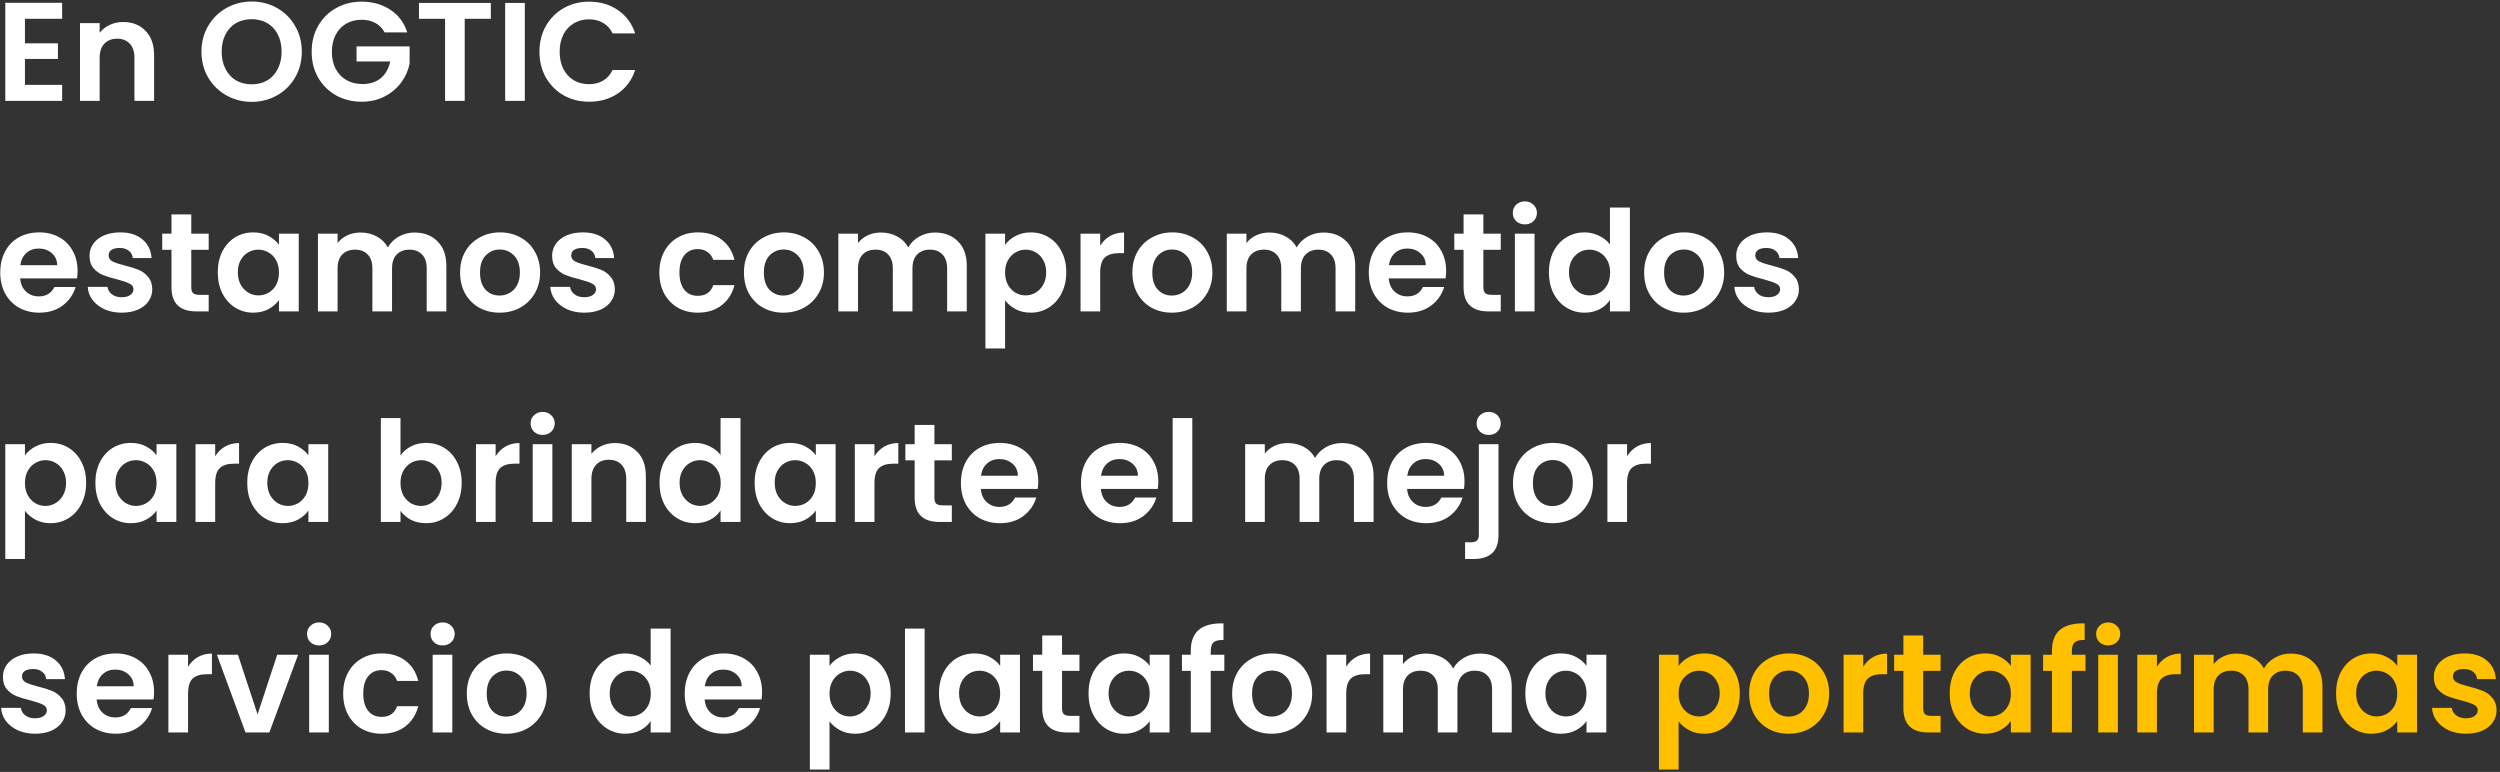 <svg width="570" height="176" viewBox="0 0 570 176" fill="none" xmlns="http://www.w3.org/2000/svg">
<rect x="0" y="0" width="570" height="176" fill="#333333" stroke="none"/>
<path d="M5.688 4.28V9.88H13.208V13.432H5.688V19.352H14.168V23H1.208V0.632H14.168V4.28H5.688ZM28.063 5.016C30.175 5.016 31.882 5.688 33.183 7.032C34.485 8.355 35.135 10.211 35.135 12.6V23H30.655V13.208C30.655 11.8 30.303 10.723 29.599 9.976C28.895 9.208 27.935 8.824 26.719 8.824C25.482 8.824 24.501 9.208 23.775 9.976C23.071 10.723 22.719 11.8 22.719 13.208V23H18.239V5.272H22.719V7.48C23.317 6.712 24.074 6.115 24.991 5.688C25.93 5.24 26.954 5.016 28.063 5.016ZM57.389 23.224C55.298 23.224 53.378 22.733 51.629 21.752C49.879 20.771 48.492 19.416 47.468 17.688C46.444 15.939 45.932 13.965 45.932 11.768C45.932 9.592 46.444 7.64 47.468 5.912C48.492 4.163 49.879 2.797 51.629 1.816C53.378 0.835 55.298 0.344 57.389 0.344C59.501 0.344 61.42 0.835 63.148 1.816C64.898 2.797 66.274 4.163 67.276 5.912C68.3 7.64 68.812 9.592 68.812 11.768C68.812 13.965 68.3 15.939 67.276 17.688C66.274 19.416 64.898 20.771 63.148 21.752C61.399 22.733 59.479 23.224 57.389 23.224ZM57.389 19.224C58.733 19.224 59.916 18.925 60.941 18.328C61.965 17.709 62.764 16.835 63.34 15.704C63.916 14.573 64.204 13.261 64.204 11.768C64.204 10.275 63.916 8.973 63.34 7.864C62.764 6.733 61.965 5.869 60.941 5.272C59.916 4.675 58.733 4.376 57.389 4.376C56.044 4.376 54.85 4.675 53.804 5.272C52.781 5.869 51.98 6.733 51.404 7.864C50.828 8.973 50.541 10.275 50.541 11.768C50.541 13.261 50.828 14.573 51.404 15.704C51.98 16.835 52.781 17.709 53.804 18.328C54.85 18.925 56.044 19.224 57.389 19.224ZM87.698 7.384C87.186 6.445 86.481 5.731 85.585 5.24C84.689 4.749 83.644 4.504 82.45 4.504C81.127 4.504 79.954 4.803 78.93 5.4C77.906 5.997 77.106 6.851 76.529 7.96C75.954 9.069 75.665 10.349 75.665 11.8C75.665 13.293 75.954 14.595 76.529 15.704C77.127 16.813 77.948 17.667 78.993 18.264C80.039 18.861 81.255 19.16 82.641 19.16C84.348 19.16 85.746 18.712 86.834 17.816C87.921 16.899 88.636 15.629 88.978 14.008H81.297V10.584H93.394V14.488C93.095 16.045 92.455 17.485 91.474 18.808C90.492 20.131 89.223 21.197 87.665 22.008C86.129 22.797 84.401 23.192 82.481 23.192C80.327 23.192 78.375 22.712 76.626 21.752C74.897 20.771 73.532 19.416 72.529 17.688C71.548 15.96 71.058 13.997 71.058 11.8C71.058 9.603 71.548 7.64 72.529 5.912C73.532 4.163 74.897 2.808 76.626 1.848C78.375 0.867 80.316 0.376 82.45 0.376C84.967 0.376 87.153 0.995 89.01 2.232C90.865 3.448 92.145 5.165 92.85 7.384H87.698ZM111.908 0.664V4.28H105.956V23H101.476V4.28H95.524V0.664H111.908ZM119.657 0.664V23H115.177V0.664H119.657ZM122.995 11.8C122.995 9.603 123.486 7.64 124.467 5.912C125.47 4.163 126.824 2.808 128.531 1.848C130.259 0.867 132.19 0.376 134.323 0.376C136.819 0.376 139.006 1.016 140.883 2.296C142.76 3.576 144.072 5.347 144.819 7.608H139.667C139.155 6.541 138.43 5.741 137.491 5.208C136.574 4.675 135.507 4.408 134.291 4.408C132.99 4.408 131.827 4.717 130.803 5.336C129.8 5.933 129.011 6.787 128.435 7.896C127.88 9.005 127.603 10.307 127.603 11.8C127.603 13.272 127.88 14.573 128.435 15.704C129.011 16.813 129.8 17.677 130.803 18.296C131.827 18.893 132.99 19.192 134.291 19.192C135.507 19.192 136.574 18.925 137.491 18.392C138.43 17.837 139.155 17.027 139.667 15.96H144.819C144.072 18.243 142.76 20.024 140.883 21.304C139.027 22.563 136.84 23.192 134.323 23.192C132.19 23.192 130.259 22.712 128.531 21.752C126.824 20.771 125.47 19.416 124.467 17.688C123.486 15.96 122.995 13.997 122.995 11.8ZM17.688 61.752C17.688 62.392 17.645 62.968 17.56 63.48H4.6C4.707 64.76 5.155 65.763 5.944 66.488C6.733 67.213 7.704 67.576 8.856 67.576C10.52 67.576 11.704 66.861 12.408 65.432H17.24C16.728 67.139 15.747 68.547 14.296 69.656C12.845 70.744 11.064 71.288 8.952 71.288C7.245 71.288 5.709 70.915 4.344 70.168C3 69.4 1.944 68.323 1.176 66.936C0.429 65.549 0.056 63.949 0.056 62.136C0.056 60.301 0.429 58.691 1.176 57.304C1.923 55.917 2.968 54.851 4.312 54.104C5.656 53.357 7.203 52.984 8.952 52.984C10.637 52.984 12.141 53.347 13.464 54.072C14.808 54.797 15.843 55.832 16.568 57.176C17.315 58.499 17.688 60.024 17.688 61.752ZM13.048 60.472C13.027 59.32 12.611 58.403 11.8 57.72C10.989 57.016 9.997 56.664 8.824 56.664C7.715 56.664 6.776 57.005 6.008 57.688C5.261 58.349 4.803 59.277 4.632 60.472H13.048ZM27.742 71.288C26.291 71.288 24.99 71.032 23.838 70.52C22.686 69.987 21.769 69.272 21.086 68.376C20.425 67.48 20.062 66.488 19.998 65.4H24.51C24.595 66.083 24.926 66.648 25.502 67.096C26.099 67.544 26.835 67.768 27.71 67.768C28.563 67.768 29.225 67.597 29.694 67.256C30.185 66.915 30.43 66.477 30.43 65.944C30.43 65.368 30.131 64.941 29.534 64.664C28.958 64.365 28.03 64.045 26.75 63.704C25.427 63.384 24.339 63.053 23.486 62.712C22.654 62.371 21.929 61.848 21.31 61.144C20.713 60.44 20.414 59.491 20.414 58.296C20.414 57.315 20.691 56.419 21.246 55.608C21.822 54.797 22.633 54.157 23.678 53.688C24.745 53.219 25.993 52.984 27.422 52.984C29.534 52.984 31.219 53.517 32.478 54.584C33.737 55.629 34.43 57.048 34.558 58.84H30.27C30.206 58.136 29.907 57.581 29.374 57.176C28.862 56.749 28.169 56.536 27.294 56.536C26.483 56.536 25.854 56.685 25.406 56.984C24.979 57.283 24.766 57.699 24.766 58.232C24.766 58.829 25.065 59.288 25.662 59.608C26.259 59.907 27.187 60.216 28.446 60.536C29.726 60.856 30.782 61.187 31.614 61.528C32.446 61.869 33.161 62.403 33.758 63.128C34.377 63.832 34.697 64.771 34.718 65.944C34.718 66.968 34.43 67.885 33.854 68.696C33.299 69.507 32.489 70.147 31.422 70.616C30.377 71.064 29.15 71.288 27.742 71.288ZM43.611 56.952V65.528C43.611 66.125 43.75 66.563 44.028 66.84C44.326 67.096 44.817 67.224 45.499 67.224H47.58V71H44.764C40.987 71 39.099 69.165 39.099 65.496V56.952H36.987V53.272H39.099V48.888H43.611V53.272H47.58V56.952H43.611ZM49.65 62.072C49.65 60.28 50.002 58.691 50.706 57.304C51.431 55.917 52.402 54.851 53.618 54.104C54.855 53.357 56.231 52.984 57.746 52.984C59.068 52.984 60.22 53.251 61.202 53.784C62.204 54.317 63.004 54.989 63.602 55.8V53.272H68.114V71H63.602V68.408C63.026 69.24 62.226 69.933 61.202 70.488C60.199 71.021 59.036 71.288 57.714 71.288C56.22 71.288 54.855 70.904 53.618 70.136C52.402 69.368 51.431 68.291 50.706 66.904C50.002 65.496 49.65 63.885 49.65 62.072ZM63.602 62.136C63.602 61.048 63.388 60.12 62.962 59.352C62.535 58.563 61.959 57.965 61.234 57.56C60.508 57.133 59.73 56.92 58.898 56.92C58.066 56.92 57.298 57.123 56.594 57.528C55.89 57.933 55.314 58.531 54.866 59.32C54.439 60.088 54.226 61.005 54.226 62.072C54.226 63.139 54.439 64.077 54.866 64.888C55.314 65.677 55.89 66.285 56.594 66.712C57.319 67.139 58.087 67.352 58.898 67.352C59.73 67.352 60.508 67.149 61.234 66.744C61.959 66.317 62.535 65.72 62.962 64.952C63.388 64.163 63.602 63.224 63.602 62.136ZM94.505 53.016C96.681 53.016 98.431 53.688 99.753 55.032C101.097 56.355 101.769 58.211 101.769 60.6V71H97.289V61.208C97.289 59.821 96.937 58.765 96.233 58.04C95.529 57.293 94.569 56.92 93.353 56.92C92.137 56.92 91.167 57.293 90.441 58.04C89.737 58.765 89.385 59.821 89.385 61.208V71H84.905V61.208C84.905 59.821 84.553 58.765 83.849 58.04C83.145 57.293 82.185 56.92 80.969 56.92C79.732 56.92 78.751 57.293 78.025 58.04C77.321 58.765 76.969 59.821 76.969 61.208V71H72.489V53.272H76.969V55.416C77.545 54.669 78.281 54.083 79.177 53.656C80.095 53.229 81.097 53.016 82.185 53.016C83.572 53.016 84.809 53.315 85.897 53.912C86.985 54.488 87.828 55.32 88.425 56.408C89.001 55.384 89.833 54.563 90.921 53.944C92.031 53.325 93.225 53.016 94.505 53.016ZM113.893 71.288C112.186 71.288 110.65 70.915 109.285 70.168C107.919 69.4 106.842 68.323 106.053 66.936C105.285 65.549 104.901 63.949 104.901 62.136C104.901 60.323 105.295 58.723 106.085 57.336C106.895 55.949 107.994 54.883 109.381 54.136C110.767 53.368 112.314 52.984 114.021 52.984C115.727 52.984 117.274 53.368 118.661 54.136C120.047 54.883 121.135 55.949 121.925 57.336C122.735 58.723 123.141 60.323 123.141 62.136C123.141 63.949 122.725 65.549 121.892 66.936C121.082 68.323 119.973 69.4 118.565 70.168C117.178 70.915 115.621 71.288 113.893 71.288ZM113.893 67.384C114.703 67.384 115.461 67.192 116.165 66.808C116.89 66.403 117.466 65.805 117.893 65.016C118.319 64.227 118.533 63.267 118.533 62.136C118.533 60.451 118.085 59.16 117.189 58.264C116.314 57.347 115.237 56.888 113.957 56.888C112.677 56.888 111.599 57.347 110.725 58.264C109.871 59.16 109.445 60.451 109.445 62.136C109.445 63.821 109.861 65.123 110.693 66.04C111.546 66.936 112.613 67.384 113.893 67.384ZM133.211 71.288C131.76 71.288 130.459 71.032 129.307 70.52C128.155 69.987 127.237 69.272 126.555 68.376C125.893 67.48 125.531 66.488 125.467 65.4H129.979C130.064 66.083 130.395 66.648 130.971 67.096C131.568 67.544 132.304 67.768 133.179 67.768C134.032 67.768 134.693 67.597 135.163 67.256C135.653 66.915 135.899 66.477 135.899 65.944C135.899 65.368 135.6 64.941 135.003 64.664C134.427 64.365 133.499 64.045 132.219 63.704C130.896 63.384 129.808 63.053 128.955 62.712C128.123 62.371 127.397 61.848 126.779 61.144C126.181 60.44 125.883 59.491 125.883 58.296C125.883 57.315 126.16 56.419 126.715 55.608C127.291 54.797 128.101 54.157 129.147 53.688C130.213 53.219 131.461 52.984 132.891 52.984C135.003 52.984 136.688 53.517 137.947 54.584C139.205 55.629 139.899 57.048 140.027 58.84H135.739C135.675 58.136 135.376 57.581 134.843 57.176C134.331 56.749 133.637 56.536 132.763 56.536C131.952 56.536 131.323 56.685 130.875 56.984C130.448 57.283 130.235 57.699 130.235 58.232C130.235 58.829 130.533 59.288 131.131 59.608C131.728 59.907 132.656 60.216 133.915 60.536C135.195 60.856 136.251 61.187 137.083 61.528C137.915 61.869 138.629 62.403 139.227 63.128C139.845 63.832 140.165 64.771 140.187 65.944C140.187 66.968 139.899 67.885 139.323 68.696C138.768 69.507 137.957 70.147 136.891 70.616C135.845 71.064 134.619 71.288 133.211 71.288ZM150.337 62.136C150.337 60.301 150.711 58.701 151.457 57.336C152.204 55.949 153.239 54.883 154.561 54.136C155.884 53.368 157.399 52.984 159.105 52.984C161.303 52.984 163.116 53.539 164.545 54.648C165.996 55.736 166.967 57.272 167.457 59.256H162.625C162.369 58.488 161.932 57.891 161.313 57.464C160.716 57.016 159.969 56.792 159.073 56.792C157.793 56.792 156.78 57.261 156.033 58.2C155.287 59.117 154.913 60.429 154.913 62.136C154.913 63.821 155.287 65.133 156.033 66.072C156.78 66.989 157.793 67.448 159.073 67.448C160.887 67.448 162.071 66.637 162.625 65.016H167.457C166.967 66.936 165.996 68.461 164.545 69.592C163.095 70.723 161.281 71.288 159.105 71.288C157.399 71.288 155.884 70.915 154.561 70.168C153.239 69.4 152.204 68.333 151.457 66.968C150.711 65.581 150.337 63.971 150.337 62.136ZM178.611 71.288C176.905 71.288 175.369 70.915 174.003 70.168C172.638 69.4 171.561 68.323 170.771 66.936C170.003 65.549 169.619 63.949 169.619 62.136C169.619 60.323 170.014 58.723 170.803 57.336C171.614 55.949 172.713 54.883 174.099 54.136C175.486 53.368 177.033 52.984 178.739 52.984C180.446 52.984 181.993 53.368 183.379 54.136C184.766 54.883 185.854 55.949 186.643 57.336C187.454 58.723 187.859 60.323 187.859 62.136C187.859 63.949 187.443 65.549 186.611 66.936C185.801 68.323 184.691 69.4 183.283 70.168C181.897 70.915 180.339 71.288 178.611 71.288ZM178.611 67.384C179.422 67.384 180.179 67.192 180.883 66.808C181.609 66.403 182.185 65.805 182.611 65.016C183.038 64.227 183.251 63.267 183.251 62.136C183.251 60.451 182.803 59.16 181.907 58.264C181.033 57.347 179.955 56.888 178.675 56.888C177.395 56.888 176.318 57.347 175.443 58.264C174.59 59.16 174.163 60.451 174.163 62.136C174.163 63.821 174.579 65.123 175.411 66.04C176.265 66.936 177.331 67.384 178.611 67.384ZM213.162 53.016C215.338 53.016 217.087 53.688 218.41 55.032C219.754 56.355 220.426 58.211 220.426 60.6V71H215.946V61.208C215.946 59.821 215.594 58.765 214.89 58.04C214.186 57.293 213.226 56.92 212.01 56.92C210.794 56.92 209.823 57.293 209.098 58.04C208.394 58.765 208.042 59.821 208.042 61.208V71H203.562V61.208C203.562 59.821 203.21 58.765 202.506 58.04C201.802 57.293 200.842 56.92 199.626 56.92C198.388 56.92 197.407 57.293 196.682 58.04C195.978 58.765 195.626 59.821 195.626 61.208V71H191.146V53.272H195.626V55.416C196.202 54.669 196.938 54.083 197.834 53.656C198.751 53.229 199.754 53.016 200.842 53.016C202.228 53.016 203.466 53.315 204.554 53.912C205.642 54.488 206.484 55.32 207.082 56.408C207.658 55.384 208.49 54.563 209.578 53.944C210.687 53.325 211.882 53.016 213.162 53.016ZM229.157 55.832C229.733 55.021 230.522 54.349 231.525 53.816C232.549 53.261 233.711 52.984 235.013 52.984C236.527 52.984 237.893 53.357 239.109 54.104C240.346 54.851 241.317 55.917 242.021 57.304C242.746 58.669 243.109 60.259 243.109 62.072C243.109 63.885 242.746 65.496 242.021 66.904C241.317 68.291 240.346 69.368 239.109 70.136C237.893 70.904 236.527 71.288 235.013 71.288C233.711 71.288 232.559 71.021 231.557 70.488C230.575 69.955 229.775 69.283 229.157 68.472V79.448H224.677V53.272H229.157V55.832ZM238.533 62.072C238.533 61.005 238.309 60.088 237.861 59.32C237.434 58.531 236.858 57.933 236.133 57.528C235.429 57.123 234.661 56.92 233.829 56.92C233.018 56.92 232.25 57.133 231.525 57.56C230.821 57.965 230.245 58.563 229.797 59.352C229.37 60.141 229.157 61.069 229.157 62.136C229.157 63.203 229.37 64.131 229.797 64.92C230.245 65.709 230.821 66.317 231.525 66.744C232.25 67.149 233.018 67.352 233.829 67.352C234.661 67.352 235.429 67.139 236.133 66.712C236.858 66.285 237.434 65.677 237.861 64.888C238.309 64.099 238.533 63.16 238.533 62.072ZM250.844 56.024C251.42 55.085 252.167 54.349 253.084 53.816C254.023 53.283 255.09 53.016 256.284 53.016V57.72H255.1C253.692 57.72 252.626 58.051 251.9 58.712C251.196 59.373 250.844 60.525 250.844 62.168V71H246.364V53.272H250.844V56.024ZM267.174 71.288C265.467 71.288 263.931 70.915 262.566 70.168C261.2 69.4 260.123 68.323 259.334 66.936C258.566 65.549 258.182 63.949 258.182 62.136C258.182 60.323 258.576 58.723 259.366 57.336C260.176 55.949 261.275 54.883 262.662 54.136C264.048 53.368 265.595 52.984 267.302 52.984C269.008 52.984 270.555 53.368 271.942 54.136C273.328 54.883 274.416 55.949 275.206 57.336C276.016 58.723 276.422 60.323 276.422 62.136C276.422 63.949 276.006 65.549 275.174 66.936C274.363 68.323 273.254 69.4 271.846 70.168C270.459 70.915 268.902 71.288 267.174 71.288ZM267.174 67.384C267.984 67.384 268.742 67.192 269.446 66.808C270.171 66.403 270.747 65.805 271.174 65.016C271.6 64.227 271.814 63.267 271.814 62.136C271.814 60.451 271.366 59.16 270.47 58.264C269.595 57.347 268.518 56.888 267.238 56.888C265.958 56.888 264.88 57.347 264.006 58.264C263.152 59.16 262.726 60.451 262.726 62.136C262.726 63.821 263.142 65.123 263.974 66.04C264.827 66.936 265.894 67.384 267.174 67.384ZM301.724 53.016C303.9 53.016 305.649 53.688 306.972 55.032C308.316 56.355 308.988 58.211 308.988 60.6V71H304.508V61.208C304.508 59.821 304.156 58.765 303.452 58.04C302.748 57.293 301.788 56.92 300.572 56.92C299.356 56.92 298.385 57.293 297.66 58.04C296.956 58.765 296.604 59.821 296.604 61.208V71H292.124V61.208C292.124 59.821 291.772 58.765 291.068 58.04C290.364 57.293 289.404 56.92 288.188 56.92C286.951 56.92 285.969 57.293 285.244 58.04C284.54 58.765 284.188 59.821 284.188 61.208V71H279.708V53.272H284.188V55.416C284.764 54.669 285.5 54.083 286.396 53.656C287.313 53.229 288.316 53.016 289.404 53.016C290.791 53.016 292.028 53.315 293.116 53.912C294.204 54.488 295.047 55.32 295.644 56.408C296.22 55.384 297.052 54.563 298.14 53.944C299.249 53.325 300.444 53.016 301.724 53.016ZM329.719 61.752C329.719 62.392 329.677 62.968 329.591 63.48H316.631C316.738 64.76 317.186 65.763 317.975 66.488C318.765 67.213 319.735 67.576 320.887 67.576C322.551 67.576 323.735 66.861 324.439 65.432H329.271C328.759 67.139 327.778 68.547 326.327 69.656C324.877 70.744 323.095 71.288 320.983 71.288C319.277 71.288 317.741 70.915 316.375 70.168C315.031 69.4 313.975 68.323 313.207 66.936C312.461 65.549 312.087 63.949 312.087 62.136C312.087 60.301 312.461 58.691 313.207 57.304C313.954 55.917 314.999 54.851 316.343 54.104C317.687 53.357 319.234 52.984 320.983 52.984C322.669 52.984 324.173 53.347 325.495 54.072C326.839 54.797 327.874 55.832 328.599 57.176C329.346 58.499 329.719 60.024 329.719 61.752ZM325.079 60.472C325.058 59.32 324.642 58.403 323.831 57.72C323.021 57.016 322.029 56.664 320.855 56.664C319.746 56.664 318.807 57.005 318.039 57.688C317.293 58.349 316.834 59.277 316.663 60.472H325.079ZM338.205 56.952V65.528C338.205 66.125 338.344 66.563 338.621 66.84C338.92 67.096 339.411 67.224 340.093 67.224H342.173V71H339.357C335.581 71 333.693 69.165 333.693 65.496V56.952H331.581V53.272H333.693V48.888H338.205V53.272H342.173V56.952H338.205ZM347.668 51.16C346.878 51.16 346.217 50.915 345.684 50.424C345.172 49.912 344.916 49.283 344.916 48.536C344.916 47.789 345.172 47.171 345.684 46.68C346.217 46.168 346.878 45.912 347.668 45.912C348.457 45.912 349.108 46.168 349.62 46.68C350.153 47.171 350.42 47.789 350.42 48.536C350.42 49.283 350.153 49.912 349.62 50.424C349.108 50.915 348.457 51.16 347.668 51.16ZM349.876 53.272V71H345.396V53.272H349.876ZM353.15 62.072C353.15 60.28 353.502 58.691 354.206 57.304C354.931 55.917 355.912 54.851 357.15 54.104C358.387 53.357 359.763 52.984 361.278 52.984C362.43 52.984 363.528 53.24 364.574 53.752C365.619 54.243 366.451 54.904 367.07 55.736V47.32H371.614V71H367.07V68.376C366.515 69.251 365.736 69.955 364.734 70.488C363.731 71.021 362.568 71.288 361.246 71.288C359.752 71.288 358.387 70.904 357.15 70.136C355.912 69.368 354.931 68.291 354.206 66.904C353.502 65.496 353.15 63.885 353.15 62.072ZM367.102 62.136C367.102 61.048 366.888 60.12 366.462 59.352C366.035 58.563 365.459 57.965 364.734 57.56C364.008 57.133 363.23 56.92 362.398 56.92C361.566 56.92 360.798 57.123 360.094 57.528C359.39 57.933 358.814 58.531 358.366 59.32C357.939 60.088 357.726 61.005 357.726 62.072C357.726 63.139 357.939 64.077 358.366 64.888C358.814 65.677 359.39 66.285 360.094 66.712C360.819 67.139 361.587 67.352 362.398 67.352C363.23 67.352 364.008 67.149 364.734 66.744C365.459 66.317 366.035 65.72 366.462 64.952C366.888 64.163 367.102 63.224 367.102 62.136ZM383.861 71.288C382.155 71.288 380.619 70.915 379.253 70.168C377.888 69.4 376.811 68.323 376.021 66.936C375.253 65.549 374.869 63.949 374.869 62.136C374.869 60.323 375.264 58.723 376.053 57.336C376.864 55.949 377.963 54.883 379.349 54.136C380.736 53.368 382.283 52.984 383.989 52.984C385.696 52.984 387.243 53.368 388.629 54.136C390.016 54.883 391.104 55.949 391.893 57.336C392.704 58.723 393.109 60.323 393.109 62.136C393.109 63.949 392.693 65.549 391.861 66.936C391.051 68.323 389.941 69.4 388.533 70.168C387.147 70.915 385.589 71.288 383.861 71.288ZM383.861 67.384C384.672 67.384 385.429 67.192 386.133 66.808C386.859 66.403 387.435 65.805 387.861 65.016C388.288 64.227 388.501 63.267 388.501 62.136C388.501 60.451 388.053 59.16 387.157 58.264C386.283 57.347 385.205 56.888 383.925 56.888C382.645 56.888 381.568 57.347 380.693 58.264C379.84 59.16 379.413 60.451 379.413 62.136C379.413 63.821 379.829 65.123 380.661 66.04C381.515 66.936 382.581 67.384 383.861 67.384ZM403.18 71.288C401.729 71.288 400.428 71.032 399.276 70.52C398.124 69.987 397.206 69.272 396.524 68.376C395.862 67.48 395.5 66.488 395.436 65.4H399.948C400.033 66.083 400.364 66.648 400.94 67.096C401.537 67.544 402.273 67.768 403.148 67.768C404.001 67.768 404.662 67.597 405.132 67.256C405.622 66.915 405.868 66.477 405.868 65.944C405.868 65.368 405.569 64.941 404.972 64.664C404.396 64.365 403.468 64.045 402.188 63.704C400.865 63.384 399.777 63.053 398.924 62.712C398.092 62.371 397.366 61.848 396.748 61.144C396.15 60.44 395.852 59.491 395.852 58.296C395.852 57.315 396.129 56.419 396.684 55.608C397.26 54.797 398.07 54.157 399.116 53.688C400.182 53.219 401.43 52.984 402.86 52.984C404.972 52.984 406.657 53.517 407.916 54.584C409.174 55.629 409.868 57.048 409.996 58.84H405.708C405.644 58.136 405.345 57.581 404.812 57.176C404.3 56.749 403.606 56.536 402.732 56.536C401.921 56.536 401.292 56.685 400.844 56.984C400.417 57.283 400.204 57.699 400.204 58.232C400.204 58.829 400.502 59.288 401.1 59.608C401.697 59.907 402.625 60.216 403.884 60.536C405.164 60.856 406.22 61.187 407.052 61.528C407.884 61.869 408.598 62.403 409.196 63.128C409.814 63.832 410.134 64.771 410.156 65.944C410.156 66.968 409.868 67.885 409.292 68.696C408.737 69.507 407.926 70.147 406.86 70.616C405.814 71.064 404.588 71.288 403.18 71.288ZM5.688 103.832C6.264 103.021 7.053 102.349 8.056 101.816C9.08 101.261 10.243 100.984 11.544 100.984C13.059 100.984 14.424 101.357 15.64 102.104C16.877 102.851 17.848 103.917 18.552 105.304C19.277 106.669 19.64 108.259 19.64 110.072C19.64 111.885 19.277 113.496 18.552 114.904C17.848 116.291 16.877 117.368 15.64 118.136C14.424 118.904 13.059 119.288 11.544 119.288C10.243 119.288 9.091 119.021 8.088 118.488C7.107 117.955 6.307 117.283 5.688 116.472V127.448H1.208V101.272H5.688V103.832ZM15.064 110.072C15.064 109.005 14.84 108.088 14.392 107.32C13.965 106.531 13.389 105.933 12.664 105.528C11.96 105.123 11.192 104.92 10.36 104.92C9.549 104.92 8.781 105.133 8.056 105.56C7.352 105.965 6.776 106.563 6.328 107.352C5.901 108.141 5.688 109.069 5.688 110.136C5.688 111.203 5.901 112.131 6.328 112.92C6.776 113.709 7.352 114.317 8.056 114.744C8.781 115.149 9.549 115.352 10.36 115.352C11.192 115.352 11.96 115.139 12.664 114.712C13.389 114.285 13.965 113.677 14.392 112.888C14.84 112.099 15.064 111.16 15.064 110.072ZM21.744 110.072C21.744 108.28 22.096 106.691 22.799 105.304C23.525 103.917 24.495 102.851 25.712 102.104C26.949 101.357 28.325 100.984 29.84 100.984C31.162 100.984 32.314 101.251 33.295 101.784C34.298 102.317 35.098 102.989 35.696 103.8V101.272H40.208V119H35.696V116.408C35.12 117.24 34.319 117.933 33.295 118.488C32.293 119.021 31.13 119.288 29.808 119.288C28.314 119.288 26.949 118.904 25.712 118.136C24.495 117.368 23.525 116.291 22.799 114.904C22.096 113.496 21.744 111.885 21.744 110.072ZM35.696 110.136C35.696 109.048 35.482 108.12 35.056 107.352C34.629 106.563 34.053 105.965 33.328 105.56C32.602 105.133 31.823 104.92 30.991 104.92C30.16 104.92 29.392 105.123 28.688 105.528C27.983 105.933 27.407 106.531 26.959 107.32C26.533 108.088 26.32 109.005 26.32 110.072C26.32 111.139 26.533 112.077 26.959 112.888C27.407 113.677 27.983 114.285 28.688 114.712C29.413 115.139 30.181 115.352 30.991 115.352C31.823 115.352 32.602 115.149 33.328 114.744C34.053 114.317 34.629 113.72 35.056 112.952C35.482 112.163 35.696 111.224 35.696 110.136ZM49.063 104.024C49.639 103.085 50.386 102.349 51.303 101.816C52.242 101.283 53.308 101.016 54.503 101.016V105.72H53.319C51.911 105.72 50.844 106.051 50.119 106.712C49.415 107.373 49.063 108.525 49.063 110.168V119H44.583V101.272H49.063V104.024ZM56.368 110.072C56.368 108.28 56.721 106.691 57.425 105.304C58.15 103.917 59.12 102.851 60.337 102.104C61.574 101.357 62.95 100.984 64.465 100.984C65.787 100.984 66.939 101.251 67.921 101.784C68.923 102.317 69.723 102.989 70.32 103.8V101.272H74.832V119H70.32V116.408C69.745 117.24 68.945 117.933 67.921 118.488C66.918 119.021 65.755 119.288 64.433 119.288C62.939 119.288 61.574 118.904 60.337 118.136C59.12 117.368 58.15 116.291 57.425 114.904C56.721 113.496 56.368 111.885 56.368 110.072ZM70.32 110.136C70.32 109.048 70.107 108.12 69.68 107.352C69.254 106.563 68.678 105.965 67.953 105.56C67.227 105.133 66.448 104.92 65.617 104.92C64.784 104.92 64.016 105.123 63.312 105.528C62.608 105.933 62.032 106.531 61.584 107.32C61.158 108.088 60.944 109.005 60.944 110.072C60.944 111.139 61.158 112.077 61.584 112.888C62.032 113.677 62.608 114.285 63.312 114.712C64.038 115.139 64.806 115.352 65.617 115.352C66.448 115.352 67.227 115.149 67.953 114.744C68.678 114.317 69.254 113.72 69.68 112.952C70.107 112.163 70.32 111.224 70.32 110.136ZM91.313 103.864C91.889 103.011 92.678 102.317 93.681 101.784C94.705 101.251 95.868 100.984 97.169 100.984C98.684 100.984 100.049 101.357 101.265 102.104C102.502 102.851 103.473 103.917 104.177 105.304C104.902 106.669 105.265 108.259 105.265 110.072C105.265 111.885 104.902 113.496 104.177 114.904C103.473 116.291 102.502 117.368 101.265 118.136C100.049 118.904 98.684 119.288 97.169 119.288C95.846 119.288 94.684 119.032 93.681 118.52C92.7 117.987 91.91 117.304 91.313 116.472V119H86.833V95.32H91.313V103.864ZM100.689 110.072C100.689 109.005 100.465 108.088 100.017 107.32C99.59 106.531 99.014 105.933 98.289 105.528C97.585 105.123 96.817 104.92 95.985 104.92C95.174 104.92 94.406 105.133 93.681 105.56C92.977 105.965 92.401 106.563 91.953 107.352C91.526 108.141 91.313 109.069 91.313 110.136C91.313 111.203 91.526 112.131 91.953 112.92C92.401 113.709 92.977 114.317 93.681 114.744C94.406 115.149 95.174 115.352 95.985 115.352C96.817 115.352 97.585 115.139 98.289 114.712C99.014 114.285 99.59 113.677 100.017 112.888C100.465 112.099 100.689 111.16 100.689 110.072ZM113.001 104.024C113.577 103.085 114.323 102.349 115.241 101.816C116.179 101.283 117.246 101.016 118.441 101.016V105.72H117.257C115.849 105.72 114.782 106.051 114.057 106.712C113.353 107.373 113.001 108.525 113.001 110.168V119H108.521V101.272H113.001V104.024ZM123.73 99.16C122.941 99.16 122.279 98.915 121.746 98.424C121.234 97.912 120.978 97.283 120.978 96.536C120.978 95.789 121.234 95.171 121.746 94.68C122.279 94.168 122.941 93.912 123.73 93.912C124.519 93.912 125.17 94.168 125.682 94.68C126.215 95.171 126.482 95.789 126.482 96.536C126.482 97.283 126.215 97.912 125.682 98.424C125.17 98.915 124.519 99.16 123.73 99.16ZM125.938 101.272V119H121.458V101.272H125.938ZM140.188 101.016C142.3 101.016 144.007 101.688 145.308 103.032C146.61 104.355 147.26 106.211 147.26 108.6V119H142.78V109.208C142.78 107.8 142.428 106.723 141.724 105.976C141.02 105.208 140.06 104.824 138.844 104.824C137.607 104.824 136.626 105.208 135.9 105.976C135.196 106.723 134.844 107.8 134.844 109.208V119H130.364V101.272H134.844V103.48C135.442 102.712 136.199 102.115 137.116 101.688C138.055 101.24 139.079 101.016 140.188 101.016ZM150.368 110.072C150.368 108.28 150.72 106.691 151.424 105.304C152.15 103.917 153.131 102.851 154.369 102.104C155.606 101.357 156.982 100.984 158.497 100.984C159.649 100.984 160.747 101.24 161.793 101.752C162.838 102.243 163.67 102.904 164.289 103.736V95.32H168.833V119H164.289V116.376C163.734 117.251 162.955 117.955 161.953 118.488C160.95 119.021 159.787 119.288 158.465 119.288C156.971 119.288 155.606 118.904 154.369 118.136C153.131 117.368 152.15 116.291 151.424 114.904C150.72 113.496 150.368 111.885 150.368 110.072ZM164.321 110.136C164.321 109.048 164.107 108.12 163.681 107.352C163.254 106.563 162.678 105.965 161.953 105.56C161.227 105.133 160.449 104.92 159.617 104.92C158.785 104.92 158.017 105.123 157.312 105.528C156.609 105.933 156.033 106.531 155.585 107.32C155.158 108.088 154.945 109.005 154.945 110.072C154.945 111.139 155.158 112.077 155.585 112.888C156.033 113.677 156.609 114.285 157.312 114.712C158.038 115.139 158.806 115.352 159.617 115.352C160.449 115.352 161.227 115.149 161.953 114.744C162.678 114.317 163.254 113.72 163.681 112.952C164.107 112.163 164.321 111.224 164.321 110.136ZM172.056 110.072C172.056 108.28 172.408 106.691 173.112 105.304C173.837 103.917 174.808 102.851 176.024 102.104C177.261 101.357 178.637 100.984 180.152 100.984C181.475 100.984 182.627 101.251 183.608 101.784C184.611 102.317 185.411 102.989 186.008 103.8V101.272H190.52V119H186.008V116.408C185.432 117.24 184.632 117.933 183.608 118.488C182.605 119.021 181.443 119.288 180.12 119.288C178.627 119.288 177.261 118.904 176.024 118.136C174.808 117.368 173.837 116.291 173.112 114.904C172.408 113.496 172.056 111.885 172.056 110.072ZM186.008 110.136C186.008 109.048 185.795 108.12 185.368 107.352C184.941 106.563 184.365 105.965 183.64 105.56C182.915 105.133 182.136 104.92 181.304 104.92C180.472 104.92 179.704 105.123 179 105.528C178.296 105.933 177.72 106.531 177.272 107.32C176.845 108.088 176.632 109.005 176.632 110.072C176.632 111.139 176.845 112.077 177.272 112.888C177.72 113.677 178.296 114.285 179 114.712C179.725 115.139 180.493 115.352 181.304 115.352C182.136 115.352 182.915 115.149 183.64 114.744C184.365 114.317 184.941 113.72 185.368 112.952C185.795 112.163 186.008 111.224 186.008 110.136ZM199.376 104.024C199.952 103.085 200.698 102.349 201.616 101.816C202.554 101.283 203.621 101.016 204.816 101.016V105.72H203.632C202.224 105.72 201.157 106.051 200.432 106.712C199.728 107.373 199.376 108.525 199.376 110.168V119H194.896V101.272H199.376V104.024ZM213.049 104.952V113.528C213.049 114.125 213.188 114.563 213.465 114.84C213.764 115.096 214.254 115.224 214.937 115.224H217.017V119H214.201C210.425 119 208.537 117.165 208.537 113.496V104.952H206.425V101.272H208.537V96.888H213.049V101.272H217.017V104.952H213.049ZM236.719 109.752C236.719 110.392 236.677 110.968 236.591 111.48H223.631C223.738 112.76 224.186 113.763 224.975 114.488C225.765 115.213 226.735 115.576 227.887 115.576C229.551 115.576 230.735 114.861 231.439 113.432H236.271C235.759 115.139 234.778 116.547 233.327 117.656C231.877 118.744 230.095 119.288 227.983 119.288C226.277 119.288 224.741 118.915 223.375 118.168C222.031 117.4 220.975 116.323 220.207 114.936C219.461 113.549 219.087 111.949 219.087 110.136C219.087 108.301 219.461 106.691 220.207 105.304C220.954 103.917 221.999 102.851 223.343 102.104C224.687 101.357 226.234 100.984 227.983 100.984C229.669 100.984 231.173 101.347 232.495 102.072C233.839 102.797 234.874 103.832 235.599 105.176C236.346 106.499 236.719 108.024 236.719 109.752ZM232.079 108.472C232.058 107.32 231.642 106.403 230.831 105.72C230.021 105.016 229.029 104.664 227.855 104.664C226.746 104.664 225.807 105.005 225.039 105.688C224.293 106.349 223.834 107.277 223.663 108.472H232.079ZM264.094 109.752C264.094 110.392 264.052 110.968 263.966 111.48H251.006C251.113 112.76 251.561 113.763 252.35 114.488C253.14 115.213 254.11 115.576 255.262 115.576C256.926 115.576 258.11 114.861 258.814 113.432H263.646C263.134 115.139 262.153 116.547 260.702 117.656C259.252 118.744 257.47 119.288 255.358 119.288C253.652 119.288 252.116 118.915 250.75 118.168C249.406 117.4 248.35 116.323 247.582 114.936C246.836 113.549 246.462 111.949 246.462 110.136C246.462 108.301 246.836 106.691 247.582 105.304C248.329 103.917 249.374 102.851 250.718 102.104C252.062 101.357 253.609 100.984 255.358 100.984C257.044 100.984 258.548 101.347 259.87 102.072C261.214 102.797 262.249 103.832 262.974 105.176C263.721 106.499 264.094 108.024 264.094 109.752ZM259.454 108.472C259.433 107.32 259.017 106.403 258.206 105.72C257.396 105.016 256.404 104.664 255.23 104.664C254.121 104.664 253.182 105.005 252.414 105.688C251.668 106.349 251.209 107.277 251.038 108.472H259.454ZM271.844 95.32V119H267.364V95.32H271.844ZM305.912 101.016C308.088 101.016 309.837 101.688 311.16 103.032C312.504 104.355 313.176 106.211 313.176 108.6V119H308.696V109.208C308.696 107.821 308.344 106.765 307.64 106.04C306.936 105.293 305.976 104.92 304.76 104.92C303.544 104.92 302.573 105.293 301.848 106.04C301.144 106.765 300.792 107.821 300.792 109.208V119H296.312V109.208C296.312 107.821 295.96 106.765 295.256 106.04C294.552 105.293 293.592 104.92 292.376 104.92C291.138 104.92 290.157 105.293 289.432 106.04C288.728 106.765 288.376 107.821 288.376 109.208V119H283.896V101.272H288.376V103.416C288.952 102.669 289.688 102.083 290.584 101.656C291.501 101.229 292.504 101.016 293.592 101.016C294.978 101.016 296.216 101.315 297.304 101.912C298.392 102.488 299.234 103.32 299.832 104.408C300.408 103.384 301.24 102.563 302.328 101.944C303.437 101.325 304.632 101.016 305.912 101.016ZM333.907 109.752C333.907 110.392 333.864 110.968 333.779 111.48H320.819C320.925 112.76 321.373 113.763 322.163 114.488C322.952 115.213 323.923 115.576 325.075 115.576C326.739 115.576 327.923 114.861 328.627 113.432H333.459C332.947 115.139 331.965 116.547 330.515 117.656C329.064 118.744 327.283 119.288 325.171 119.288C323.464 119.288 321.928 118.915 320.563 118.168C319.219 117.4 318.163 116.323 317.395 114.936C316.648 113.549 316.275 111.949 316.275 110.136C316.275 108.301 316.648 106.691 317.395 105.304C318.141 103.917 319.187 102.851 320.531 102.104C321.875 101.357 323.421 100.984 325.171 100.984C326.856 100.984 328.36 101.347 329.683 102.072C331.027 102.797 332.061 103.832 332.787 105.176C333.533 106.499 333.907 108.024 333.907 109.752ZM329.267 108.472C329.245 107.32 328.829 106.403 328.019 105.72C327.208 105.016 326.216 104.664 325.043 104.664C323.933 104.664 322.995 105.005 322.227 105.688C321.48 106.349 321.021 107.277 320.851 108.472H329.267ZM339.449 99.16C338.638 99.16 337.966 98.915 337.433 98.424C336.921 97.912 336.665 97.283 336.665 96.536C336.665 95.789 336.921 95.171 337.433 94.68C337.966 94.168 338.638 93.912 339.449 93.912C340.238 93.912 340.889 94.168 341.401 94.68C341.913 95.171 342.169 95.789 342.169 96.536C342.169 97.283 341.913 97.912 341.401 98.424C340.889 98.915 340.238 99.16 339.449 99.16ZM341.657 121.912C341.657 123.875 341.166 125.283 340.185 126.136C339.225 127.011 337.838 127.448 336.025 127.448H334.041V123.64H335.321C336.003 123.64 336.483 123.501 336.761 123.224C337.038 122.968 337.177 122.541 337.177 121.944V101.272H341.657V121.912ZM353.955 119.288C352.248 119.288 350.712 118.915 349.347 118.168C347.982 117.4 346.904 116.323 346.115 114.936C345.347 113.549 344.963 111.949 344.963 110.136C344.963 108.323 345.358 106.723 346.147 105.336C346.958 103.949 348.056 102.883 349.443 102.136C350.83 101.368 352.376 100.984 354.083 100.984C355.79 100.984 357.336 101.368 358.723 102.136C360.11 102.883 361.198 103.949 361.987 105.336C362.798 106.723 363.203 108.323 363.203 110.136C363.203 111.949 362.787 113.549 361.955 114.936C361.144 116.323 360.035 117.4 358.627 118.168C357.24 118.915 355.683 119.288 353.955 119.288ZM353.955 115.384C354.766 115.384 355.523 115.192 356.227 114.808C356.952 114.403 357.528 113.805 357.955 113.016C358.382 112.227 358.595 111.267 358.595 110.136C358.595 108.451 358.147 107.16 357.251 106.264C356.376 105.347 355.299 104.888 354.019 104.888C352.739 104.888 351.662 105.347 350.787 106.264C349.934 107.16 349.507 108.451 349.507 110.136C349.507 111.821 349.923 113.123 350.755 114.04C351.608 114.936 352.675 115.384 353.955 115.384ZM370.969 104.024C371.545 103.085 372.292 102.349 373.209 101.816C374.148 101.283 375.215 101.016 376.409 101.016V105.72H375.225C373.817 105.72 372.751 106.051 372.025 106.712C371.321 107.373 370.969 108.525 370.969 110.168V119H366.489V101.272H370.969V104.024ZM7.992 167.288C6.541 167.288 5.24 167.032 4.088 166.52C2.936 165.987 2.019 165.272 1.336 164.376C0.675 163.48 0.312 162.488 0.248 161.4H4.76C4.845 162.083 5.176 162.648 5.752 163.096C6.349 163.544 7.085 163.768 7.96 163.768C8.813 163.768 9.475 163.597 9.944 163.256C10.435 162.915 10.68 162.477 10.68 161.944C10.68 161.368 10.381 160.941 9.784 160.664C9.208 160.365 8.28 160.045 7 159.704C5.677 159.384 4.589 159.053 3.736 158.712C2.904 158.371 2.179 157.848 1.56 157.144C0.963 156.44 0.664 155.491 0.664 154.296C0.664 153.315 0.941 152.419 1.496 151.608C2.072 150.797 2.883 150.157 3.928 149.688C4.995 149.219 6.243 148.984 7.672 148.984C9.784 148.984 11.469 149.517 12.728 150.584C13.987 151.629 14.68 153.048 14.808 154.84H10.52C10.456 154.136 10.157 153.581 9.624 153.176C9.112 152.749 8.419 152.536 7.544 152.536C6.733 152.536 6.104 152.685 5.656 152.984C5.229 153.283 5.016 153.699 5.016 154.232C5.016 154.829 5.315 155.288 5.912 155.608C6.509 155.907 7.437 156.216 8.696 156.536C9.976 156.856 11.032 157.187 11.864 157.528C12.696 157.869 13.411 158.403 14.008 159.128C14.627 159.832 14.947 160.771 14.968 161.944C14.968 162.968 14.68 163.885 14.104 164.696C13.549 165.507 12.739 166.147 11.672 166.616C10.627 167.064 9.4 167.288 7.992 167.288ZM35.126 157.752C35.126 158.392 35.083 158.968 34.998 159.48H22.038C22.144 160.76 22.592 161.763 23.381 162.488C24.171 163.213 25.142 163.576 26.294 163.576C27.957 163.576 29.142 162.861 29.846 161.432H34.678C34.166 163.139 33.184 164.547 31.733 165.656C30.283 166.744 28.502 167.288 26.39 167.288C24.683 167.288 23.147 166.915 21.782 166.168C20.438 165.4 19.381 164.323 18.613 162.936C17.867 161.549 17.494 159.949 17.494 158.136C17.494 156.301 17.867 154.691 18.613 153.304C19.36 151.917 20.405 150.851 21.75 150.104C23.093 149.357 24.64 148.984 26.39 148.984C28.075 148.984 29.579 149.347 30.901 150.072C32.245 150.797 33.28 151.832 34.005 153.176C34.752 154.499 35.126 156.024 35.126 157.752ZM30.485 156.472C30.464 155.32 30.048 154.403 29.238 153.72C28.427 153.016 27.435 152.664 26.262 152.664C25.152 152.664 24.213 153.005 23.445 153.688C22.699 154.349 22.24 155.277 22.07 156.472H30.485ZM42.876 152.024C43.452 151.085 44.198 150.349 45.115 149.816C46.054 149.283 47.121 149.016 48.316 149.016V153.72H47.132C45.724 153.72 44.657 154.051 43.931 154.712C43.227 155.373 42.876 156.525 42.876 158.168V167H38.395V149.272H42.876V152.024ZM58.725 162.872L63.205 149.272H67.973L61.413 167H55.973L49.445 149.272H54.245L58.725 162.872ZM72.761 147.16C71.972 147.16 71.311 146.915 70.777 146.424C70.265 145.912 70.009 145.283 70.009 144.536C70.009 143.789 70.265 143.171 70.777 142.68C71.311 142.168 71.972 141.912 72.761 141.912C73.551 141.912 74.201 142.168 74.713 142.68C75.247 143.171 75.513 143.789 75.513 144.536C75.513 145.283 75.247 145.912 74.713 146.424C74.201 146.915 73.551 147.16 72.761 147.16ZM74.969 149.272V167H70.489V149.272H74.969ZM78.243 158.136C78.243 156.301 78.617 154.701 79.364 153.336C80.11 151.949 81.145 150.883 82.468 150.136C83.79 149.368 85.305 148.984 87.011 148.984C89.209 148.984 91.022 149.539 92.451 150.648C93.902 151.736 94.873 153.272 95.364 155.256H90.531C90.275 154.488 89.838 153.891 89.219 153.464C88.622 153.016 87.876 152.792 86.98 152.792C85.7 152.792 84.686 153.261 83.939 154.2C83.193 155.117 82.82 156.429 82.82 158.136C82.82 159.821 83.193 161.133 83.939 162.072C84.686 162.989 85.7 163.448 86.98 163.448C88.793 163.448 89.977 162.637 90.531 161.016H95.364C94.873 162.936 93.902 164.461 92.451 165.592C91.001 166.723 89.188 167.288 87.011 167.288C85.305 167.288 83.79 166.915 82.468 166.168C81.145 165.4 80.11 164.333 79.364 162.968C78.617 161.581 78.243 159.971 78.243 158.136ZM100.918 147.16C100.128 147.16 99.467 146.915 98.933 146.424C98.421 145.912 98.165 145.283 98.165 144.536C98.165 143.789 98.421 143.171 98.933 142.68C99.467 142.168 100.128 141.912 100.918 141.912C101.707 141.912 102.358 142.168 102.87 142.68C103.403 143.171 103.67 143.789 103.67 144.536C103.67 145.283 103.403 145.912 102.87 146.424C102.358 146.915 101.707 147.16 100.918 147.16ZM103.126 149.272V167H98.645V149.272H103.126ZM115.424 167.288C113.717 167.288 112.181 166.915 110.816 166.168C109.45 165.4 108.373 164.323 107.584 162.936C106.816 161.549 106.432 159.949 106.432 158.136C106.432 156.323 106.826 154.723 107.616 153.336C108.426 151.949 109.525 150.883 110.912 150.136C112.298 149.368 113.845 148.984 115.552 148.984C117.258 148.984 118.805 149.368 120.192 150.136C121.578 150.883 122.666 151.949 123.456 153.336C124.266 154.723 124.672 156.323 124.672 158.136C124.672 159.949 124.256 161.549 123.424 162.936C122.613 164.323 121.504 165.4 120.096 166.168C118.709 166.915 117.152 167.288 115.424 167.288ZM115.424 163.384C116.234 163.384 116.992 163.192 117.696 162.808C118.421 162.403 118.997 161.805 119.424 161.016C119.85 160.227 120.064 159.267 120.064 158.136C120.064 156.451 119.616 155.16 118.72 154.264C117.845 153.347 116.768 152.888 115.488 152.888C114.208 152.888 113.13 153.347 112.256 154.264C111.402 155.16 110.976 156.451 110.976 158.136C110.976 159.821 111.392 161.123 112.224 162.04C113.077 162.936 114.144 163.384 115.424 163.384ZM134.431 158.072C134.431 156.28 134.783 154.691 135.487 153.304C136.212 151.917 137.194 150.851 138.431 150.104C139.668 149.357 141.044 148.984 142.559 148.984C143.711 148.984 144.81 149.24 145.855 149.752C146.9 150.243 147.732 150.904 148.351 151.736V143.32H152.895V167H148.351V164.376C147.796 165.251 147.018 165.955 146.015 166.488C145.012 167.021 143.85 167.288 142.527 167.288C141.034 167.288 139.668 166.904 138.431 166.136C137.194 165.368 136.212 164.291 135.487 162.904C134.783 161.496 134.431 159.885 134.431 158.072ZM148.383 158.136C148.383 157.048 148.17 156.12 147.743 155.352C147.316 154.563 146.74 153.965 146.015 153.56C145.29 153.133 144.511 152.92 143.679 152.92C142.847 152.92 142.079 153.123 141.375 153.528C140.671 153.933 140.095 154.531 139.647 155.32C139.22 156.088 139.007 157.005 139.007 158.072C139.007 159.139 139.22 160.077 139.647 160.888C140.095 161.677 140.671 162.285 141.375 162.712C142.1 163.139 142.868 163.352 143.679 163.352C144.511 163.352 145.29 163.149 146.015 162.744C146.74 162.317 147.316 161.72 147.743 160.952C148.17 160.163 148.383 159.224 148.383 158.136ZM173.751 157.752C173.751 158.392 173.708 158.968 173.623 159.48H160.663C160.769 160.76 161.217 161.763 162.007 162.488C162.796 163.213 163.767 163.576 164.919 163.576C166.583 163.576 167.767 162.861 168.471 161.432H173.303C172.791 163.139 171.809 164.547 170.359 165.656C168.908 166.744 167.127 167.288 165.015 167.288C163.308 167.288 161.772 166.915 160.407 166.168C159.063 165.4 158.007 164.323 157.239 162.936C156.492 161.549 156.118 159.949 156.118 158.136C156.118 156.301 156.492 154.691 157.239 153.304C157.985 151.917 159.031 150.851 160.375 150.104C161.719 149.357 163.265 148.984 165.015 148.984C166.7 148.984 168.204 149.347 169.527 150.072C170.871 150.797 171.905 151.832 172.631 153.176C173.377 154.499 173.751 156.024 173.751 157.752ZM169.111 156.472C169.089 155.32 168.673 154.403 167.863 153.72C167.052 153.016 166.06 152.664 164.887 152.664C163.777 152.664 162.839 153.005 162.071 153.688C161.324 154.349 160.865 155.277 160.695 156.472H169.111ZM189.126 151.832C189.702 151.021 190.491 150.349 191.494 149.816C192.518 149.261 193.68 148.984 194.982 148.984C196.496 148.984 197.862 149.357 199.078 150.104C200.315 150.851 201.286 151.917 201.99 153.304C202.715 154.669 203.078 156.259 203.078 158.072C203.078 159.885 202.715 161.496 201.99 162.904C201.286 164.291 200.315 165.368 199.078 166.136C197.862 166.904 196.496 167.288 194.982 167.288C193.68 167.288 192.528 167.021 191.526 166.488C190.544 165.955 189.744 165.283 189.126 164.472V175.448H184.646V149.272H189.126V151.832ZM198.502 158.072C198.502 157.005 198.278 156.088 197.83 155.32C197.403 154.531 196.827 153.933 196.102 153.528C195.398 153.123 194.63 152.92 193.798 152.92C192.987 152.92 192.219 153.133 191.494 153.56C190.79 153.965 190.214 154.563 189.766 155.352C189.339 156.141 189.126 157.069 189.126 158.136C189.126 159.203 189.339 160.131 189.766 160.92C190.214 161.709 190.79 162.317 191.494 162.744C192.219 163.149 192.987 163.352 193.798 163.352C194.63 163.352 195.398 163.139 196.102 162.712C196.827 162.285 197.403 161.677 197.83 160.888C198.278 160.099 198.502 159.16 198.502 158.072ZM210.813 143.32V167H206.333V143.32H210.813ZM214.087 158.072C214.087 156.28 214.439 154.691 215.143 153.304C215.869 151.917 216.839 150.851 218.055 150.104C219.293 149.357 220.669 148.984 222.183 148.984C223.506 148.984 224.658 149.251 225.639 149.784C226.642 150.317 227.442 150.989 228.039 151.8V149.272H232.551V167H228.039V164.408C227.463 165.24 226.663 165.933 225.639 166.488C224.637 167.021 223.474 167.288 222.151 167.288C220.658 167.288 219.293 166.904 218.055 166.136C216.839 165.368 215.869 164.291 215.143 162.904C214.439 161.496 214.087 159.885 214.087 158.072ZM228.039 158.136C228.039 157.048 227.826 156.12 227.399 155.352C226.973 154.563 226.397 153.965 225.671 153.56C224.946 153.133 224.167 152.92 223.335 152.92C222.503 152.92 221.735 153.123 221.031 153.528C220.327 153.933 219.751 154.531 219.303 155.32C218.877 156.088 218.663 157.005 218.663 158.072C218.663 159.139 218.877 160.077 219.303 160.888C219.751 161.677 220.327 162.285 221.031 162.712C221.757 163.139 222.525 163.352 223.335 163.352C224.167 163.352 224.946 163.149 225.671 162.744C226.397 162.317 226.973 161.72 227.399 160.952C227.826 160.163 228.039 159.224 228.039 158.136ZM242.143 152.952V161.528C242.143 162.125 242.281 162.563 242.559 162.84C242.857 163.096 243.348 163.224 244.031 163.224H246.111V167H243.295C239.519 167 237.631 165.165 237.631 161.496V152.952H235.519V149.272H237.631V144.888H242.143V149.272H246.111V152.952H242.143ZM248.181 158.072C248.181 156.28 248.533 154.691 249.237 153.304C249.962 151.917 250.933 150.851 252.149 150.104C253.386 149.357 254.762 148.984 256.277 148.984C257.6 148.984 258.752 149.251 259.733 149.784C260.736 150.317 261.536 150.989 262.133 151.8V149.272H266.645V167H262.133V164.408C261.557 165.24 260.757 165.933 259.733 166.488C258.73 167.021 257.568 167.288 256.245 167.288C254.752 167.288 253.386 166.904 252.149 166.136C250.933 165.368 249.962 164.291 249.237 162.904C248.533 161.496 248.181 159.885 248.181 158.072ZM262.133 158.136C262.133 157.048 261.92 156.12 261.493 155.352C261.066 154.563 260.49 153.965 259.765 153.56C259.04 153.133 258.261 152.92 257.429 152.92C256.597 152.92 255.829 153.123 255.125 153.528C254.421 153.933 253.845 154.531 253.397 155.32C252.97 156.088 252.757 157.005 252.757 158.072C252.757 159.139 252.97 160.077 253.397 160.888C253.845 161.677 254.421 162.285 255.125 162.712C255.85 163.139 256.618 163.352 257.429 163.352C258.261 163.352 259.04 163.149 259.765 162.744C260.49 162.317 261.066 161.72 261.493 160.952C261.92 160.163 262.133 159.224 262.133 158.136ZM279.149 152.952H276.045V167H271.501V152.952H269.485V149.272H271.501V148.376C271.501 146.2 272.119 144.6 273.357 143.576C274.594 142.552 276.461 142.072 278.957 142.136V145.912C277.869 145.891 277.111 146.072 276.685 146.456C276.258 146.84 276.045 147.533 276.045 148.536V149.272H279.149V152.952ZM289.924 167.288C288.217 167.288 286.681 166.915 285.316 166.168C283.95 165.4 282.873 164.323 282.084 162.936C281.316 161.549 280.932 159.949 280.932 158.136C280.932 156.323 281.326 154.723 282.116 153.336C282.926 151.949 284.025 150.883 285.412 150.136C286.798 149.368 288.345 148.984 290.052 148.984C291.758 148.984 293.305 149.368 294.692 150.136C296.078 150.883 297.166 151.949 297.956 153.336C298.766 154.723 299.172 156.323 299.172 158.136C299.172 159.949 298.756 161.549 297.924 162.936C297.113 164.323 296.004 165.4 294.596 166.168C293.209 166.915 291.652 167.288 289.924 167.288ZM289.924 163.384C290.734 163.384 291.492 163.192 292.196 162.808C292.921 162.403 293.497 161.805 293.924 161.016C294.35 160.227 294.564 159.267 294.564 158.136C294.564 156.451 294.116 155.16 293.22 154.264C292.345 153.347 291.268 152.888 289.988 152.888C288.708 152.888 287.63 153.347 286.756 154.264C285.902 155.16 285.476 156.451 285.476 158.136C285.476 159.821 285.892 161.123 286.724 162.04C287.577 162.936 288.644 163.384 289.924 163.384ZM306.938 152.024C307.514 151.085 308.261 150.349 309.178 149.816C310.117 149.283 311.183 149.016 312.378 149.016V153.72H311.194C309.786 153.72 308.719 154.051 307.994 154.712C307.29 155.373 306.938 156.525 306.938 158.168V167H302.458V149.272H306.938V152.024ZM337.412 149.016C339.588 149.016 341.337 149.688 342.66 151.032C344.004 152.355 344.676 154.211 344.676 156.6V167H340.196V157.208C340.196 155.821 339.844 154.765 339.14 154.04C338.436 153.293 337.476 152.92 336.26 152.92C335.044 152.92 334.073 153.293 333.348 154.04C332.644 154.765 332.292 155.821 332.292 157.208V167H327.812V157.208C327.812 155.821 327.46 154.765 326.756 154.04C326.052 153.293 325.092 152.92 323.876 152.92C322.638 152.92 321.657 153.293 320.932 154.04C320.228 154.765 319.876 155.821 319.876 157.208V167H315.396V149.272H319.876V151.416C320.452 150.669 321.188 150.083 322.084 149.656C323.001 149.229 324.004 149.016 325.092 149.016C326.478 149.016 327.716 149.315 328.804 149.912C329.892 150.488 330.734 151.32 331.332 152.408C331.908 151.384 332.74 150.563 333.828 149.944C334.937 149.325 336.132 149.016 337.412 149.016ZM347.775 158.072C347.775 156.28 348.127 154.691 348.831 153.304C349.556 151.917 350.527 150.851 351.743 150.104C352.98 149.357 354.356 148.984 355.871 148.984C357.193 148.984 358.345 149.251 359.327 149.784C360.329 150.317 361.129 150.989 361.727 151.8V149.272H366.239V167H361.727V164.408C361.151 165.24 360.351 165.933 359.327 166.488C358.324 167.021 357.161 167.288 355.839 167.288C354.345 167.288 352.98 166.904 351.743 166.136C350.527 165.368 349.556 164.291 348.831 162.904C348.127 161.496 347.775 159.885 347.775 158.072ZM361.727 158.136C361.727 157.048 361.513 156.12 361.087 155.352C360.66 154.563 360.084 153.965 359.359 153.56C358.633 153.133 357.855 152.92 357.023 152.92C356.191 152.92 355.423 153.123 354.719 153.528C354.015 153.933 353.439 154.531 352.991 155.32C352.564 156.088 352.351 157.005 352.351 158.072C352.351 159.139 352.564 160.077 352.991 160.888C353.439 161.677 354.015 162.285 354.719 162.712C355.444 163.139 356.212 163.352 357.023 163.352C357.855 163.352 358.633 163.149 359.359 162.744C360.084 162.317 360.66 161.72 361.087 160.952C361.513 160.163 361.727 159.224 361.727 158.136Z" fill="white"/>
<path d="M382.719 151.832C383.295 151.021 384.085 150.349 385.087 149.816C386.111 149.261 387.274 148.984 388.575 148.984C390.09 148.984 391.455 149.357 392.671 150.104C393.909 150.851 394.879 151.917 395.583 153.304C396.309 154.669 396.671 156.259 396.671 158.072C396.671 159.885 396.309 161.496 395.583 162.904C394.879 164.291 393.909 165.368 392.671 166.136C391.455 166.904 390.09 167.288 388.575 167.288C387.274 167.288 386.122 167.021 385.119 166.488C384.138 165.955 383.338 165.283 382.719 164.472V175.448H378.239V149.272H382.719V151.832ZM392.095 158.072C392.095 157.005 391.871 156.088 391.423 155.32C390.997 154.531 390.421 153.933 389.695 153.528C388.991 153.123 388.223 152.92 387.391 152.92C386.581 152.92 385.813 153.133 385.087 153.56C384.383 153.965 383.807 154.563 383.359 155.352C382.933 156.141 382.719 157.069 382.719 158.136C382.719 159.203 382.933 160.131 383.359 160.92C383.807 161.709 384.383 162.317 385.087 162.744C385.813 163.149 386.581 163.352 387.391 163.352C388.223 163.352 388.991 163.139 389.695 162.712C390.421 162.285 390.997 161.677 391.423 160.888C391.871 160.099 392.095 159.16 392.095 158.072ZM407.799 167.288C406.092 167.288 404.556 166.915 403.191 166.168C401.825 165.4 400.748 164.323 399.959 162.936C399.191 161.549 398.807 159.949 398.807 158.136C398.807 156.323 399.201 154.723 399.991 153.336C400.801 151.949 401.9 150.883 403.287 150.136C404.673 149.368 406.22 148.984 407.927 148.984C409.633 148.984 411.18 149.368 412.567 150.136C413.953 150.883 415.041 151.949 415.831 153.336C416.641 154.723 417.047 156.323 417.047 158.136C417.047 159.949 416.631 161.549 415.799 162.936C414.988 164.323 413.879 165.4 412.471 166.168C411.084 166.915 409.527 167.288 407.799 167.288ZM407.799 163.384C408.609 163.384 409.367 163.192 410.071 162.808C410.796 162.403 411.372 161.805 411.799 161.016C412.225 160.227 412.439 159.267 412.439 158.136C412.439 156.451 411.991 155.16 411.095 154.264C410.22 153.347 409.143 152.888 407.863 152.888C406.583 152.888 405.505 153.347 404.631 154.264C403.777 155.16 403.351 156.451 403.351 158.136C403.351 159.821 403.767 161.123 404.599 162.04C405.452 162.936 406.519 163.384 407.799 163.384ZM424.813 152.024C425.389 151.085 426.136 150.349 427.053 149.816C427.992 149.283 429.058 149.016 430.253 149.016V153.72H429.069C427.661 153.72 426.594 154.051 425.869 154.712C425.165 155.373 424.813 156.525 424.813 158.168V167H420.333V149.272H424.813V152.024ZM438.487 152.952V161.528C438.487 162.125 438.625 162.563 438.903 162.84C439.201 163.096 439.692 163.224 440.375 163.224H442.455V167H439.639C435.863 167 433.975 165.165 433.975 161.496V152.952H431.863V149.272H433.975V144.888H438.487V149.272H442.455V152.952H438.487ZM444.525 158.072C444.525 156.28 444.877 154.691 445.581 153.304C446.306 151.917 447.277 150.851 448.493 150.104C449.73 149.357 451.106 148.984 452.621 148.984C453.943 148.984 455.095 149.251 456.077 149.784C457.079 150.317 457.879 150.989 458.477 151.8V149.272H462.989V167H458.477V164.408C457.901 165.24 457.101 165.933 456.077 166.488C455.074 167.021 453.911 167.288 452.589 167.288C451.095 167.288 449.73 166.904 448.493 166.136C447.277 165.368 446.306 164.291 445.581 162.904C444.877 161.496 444.525 159.885 444.525 158.072ZM458.477 158.136C458.477 157.048 458.263 156.12 457.837 155.352C457.41 154.563 456.834 153.965 456.109 153.56C455.383 153.133 454.605 152.92 453.773 152.92C452.941 152.92 452.173 153.123 451.469 153.528C450.765 153.933 450.189 154.531 449.741 155.32C449.314 156.088 449.101 157.005 449.101 158.072C449.101 159.139 449.314 160.077 449.741 160.888C450.189 161.677 450.765 162.285 451.469 162.712C452.194 163.139 452.962 163.352 453.773 163.352C454.605 163.352 455.383 163.149 456.109 162.744C456.834 162.317 457.41 161.72 457.837 160.952C458.263 160.163 458.477 159.224 458.477 158.136ZM475.492 152.952H472.388V167H467.844V152.952H465.828V149.272H467.844V148.376C467.844 146.2 468.463 144.6 469.7 143.576C470.938 142.552 472.804 142.072 475.3 142.136V145.912C474.212 145.891 473.455 146.072 473.028 146.456C472.602 146.84 472.388 147.533 472.388 148.536V149.272H475.492V152.952ZM480.668 147.16C479.878 147.16 479.217 146.915 478.684 146.424C478.172 145.912 477.916 145.283 477.916 144.536C477.916 143.789 478.172 143.171 478.684 142.68C479.217 142.168 479.878 141.912 480.668 141.912C481.457 141.912 482.108 142.168 482.62 142.68C483.153 143.171 483.42 143.789 483.42 144.536C483.42 145.283 483.153 145.912 482.62 146.424C482.108 146.915 481.457 147.16 480.668 147.16ZM482.876 149.272V167H478.396V149.272H482.876ZM491.782 152.024C492.358 151.085 493.104 150.349 494.022 149.816C494.96 149.283 496.027 149.016 497.222 149.016V153.72H496.038C494.63 153.72 493.563 154.051 492.838 154.712C492.134 155.373 491.782 156.525 491.782 158.168V167H487.302V149.272H491.782V152.024ZM522.255 149.016C524.431 149.016 526.181 149.688 527.503 151.032C528.847 152.355 529.519 154.211 529.519 156.6V167H525.039V157.208C525.039 155.821 524.687 154.765 523.983 154.04C523.279 153.293 522.319 152.92 521.103 152.92C519.887 152.92 518.917 153.293 518.191 154.04C517.487 154.765 517.135 155.821 517.135 157.208V167H512.655V157.208C512.655 155.821 512.303 154.765 511.599 154.04C510.895 153.293 509.935 152.92 508.719 152.92C507.482 152.92 506.501 153.293 505.775 154.04C505.071 154.765 504.719 155.821 504.719 157.208V167H500.239V149.272H504.719V151.416C505.295 150.669 506.031 150.083 506.927 149.656C507.845 149.229 508.847 149.016 509.935 149.016C511.322 149.016 512.559 149.315 513.647 149.912C514.735 150.488 515.578 151.32 516.175 152.408C516.751 151.384 517.583 150.563 518.671 149.944C519.781 149.325 520.975 149.016 522.255 149.016ZM532.618 158.072C532.618 156.28 532.97 154.691 533.674 153.304C534.4 151.917 535.371 150.851 536.587 150.104C537.824 149.357 539.2 148.984 540.715 148.984C542.037 148.984 543.189 149.251 544.171 149.784C545.173 150.317 545.973 150.989 546.571 151.8V149.272H551.083V167H546.571V164.408C545.995 165.24 545.195 165.933 544.171 166.488C543.168 167.021 542.005 167.288 540.683 167.288C539.189 167.288 537.824 166.904 536.587 166.136C535.371 165.368 534.4 164.291 533.674 162.904C532.97 161.496 532.618 159.885 532.618 158.072ZM546.571 158.136C546.571 157.048 546.357 156.12 545.931 155.352C545.504 154.563 544.928 153.965 544.203 153.56C543.477 153.133 542.699 152.92 541.867 152.92C541.035 152.92 540.267 153.123 539.562 153.528C538.859 153.933 538.283 154.531 537.835 155.32C537.408 156.088 537.195 157.005 537.195 158.072C537.195 159.139 537.408 160.077 537.835 160.888C538.283 161.677 538.859 162.285 539.562 162.712C540.288 163.139 541.056 163.352 541.867 163.352C542.699 163.352 543.477 163.149 544.203 162.744C544.928 162.317 545.504 161.72 545.931 160.952C546.357 160.163 546.571 159.224 546.571 158.136ZM562.242 167.288C560.791 167.288 559.49 167.032 558.338 166.52C557.186 165.987 556.269 165.272 555.586 164.376C554.925 163.48 554.562 162.488 554.498 161.4H559.01C559.095 162.083 559.426 162.648 560.002 163.096C560.599 163.544 561.335 163.768 562.21 163.768C563.063 163.768 563.725 163.597 564.194 163.256C564.685 162.915 564.93 162.477 564.93 161.944C564.93 161.368 564.631 160.941 564.034 160.664C563.458 160.365 562.53 160.045 561.25 159.704C559.927 159.384 558.839 159.053 557.986 158.712C557.154 158.371 556.429 157.848 555.81 157.144C555.213 156.44 554.914 155.491 554.914 154.296C554.914 153.315 555.191 152.419 555.746 151.608C556.322 150.797 557.133 150.157 558.178 149.688C559.245 149.219 560.493 148.984 561.922 148.984C564.034 148.984 565.719 149.517 566.978 150.584C568.237 151.629 568.93 153.048 569.058 154.84H564.77C564.706 154.136 564.407 153.581 563.874 153.176C563.362 152.749 562.669 152.536 561.794 152.536C560.983 152.536 560.354 152.685 559.906 152.984C559.479 153.283 559.266 153.699 559.266 154.232C559.266 154.829 559.565 155.288 560.162 155.608C560.759 155.907 561.687 156.216 562.946 156.536C564.226 156.856 565.282 157.187 566.114 157.528C566.946 157.869 567.661 158.403 568.258 159.128C568.877 159.832 569.197 160.771 569.218 161.944C569.218 162.968 568.93 163.885 568.354 164.696C567.799 165.507 566.989 166.147 565.922 166.616C564.877 167.064 563.65 167.288 562.242 167.288Z" fill="#FFC000"/>
</svg>
